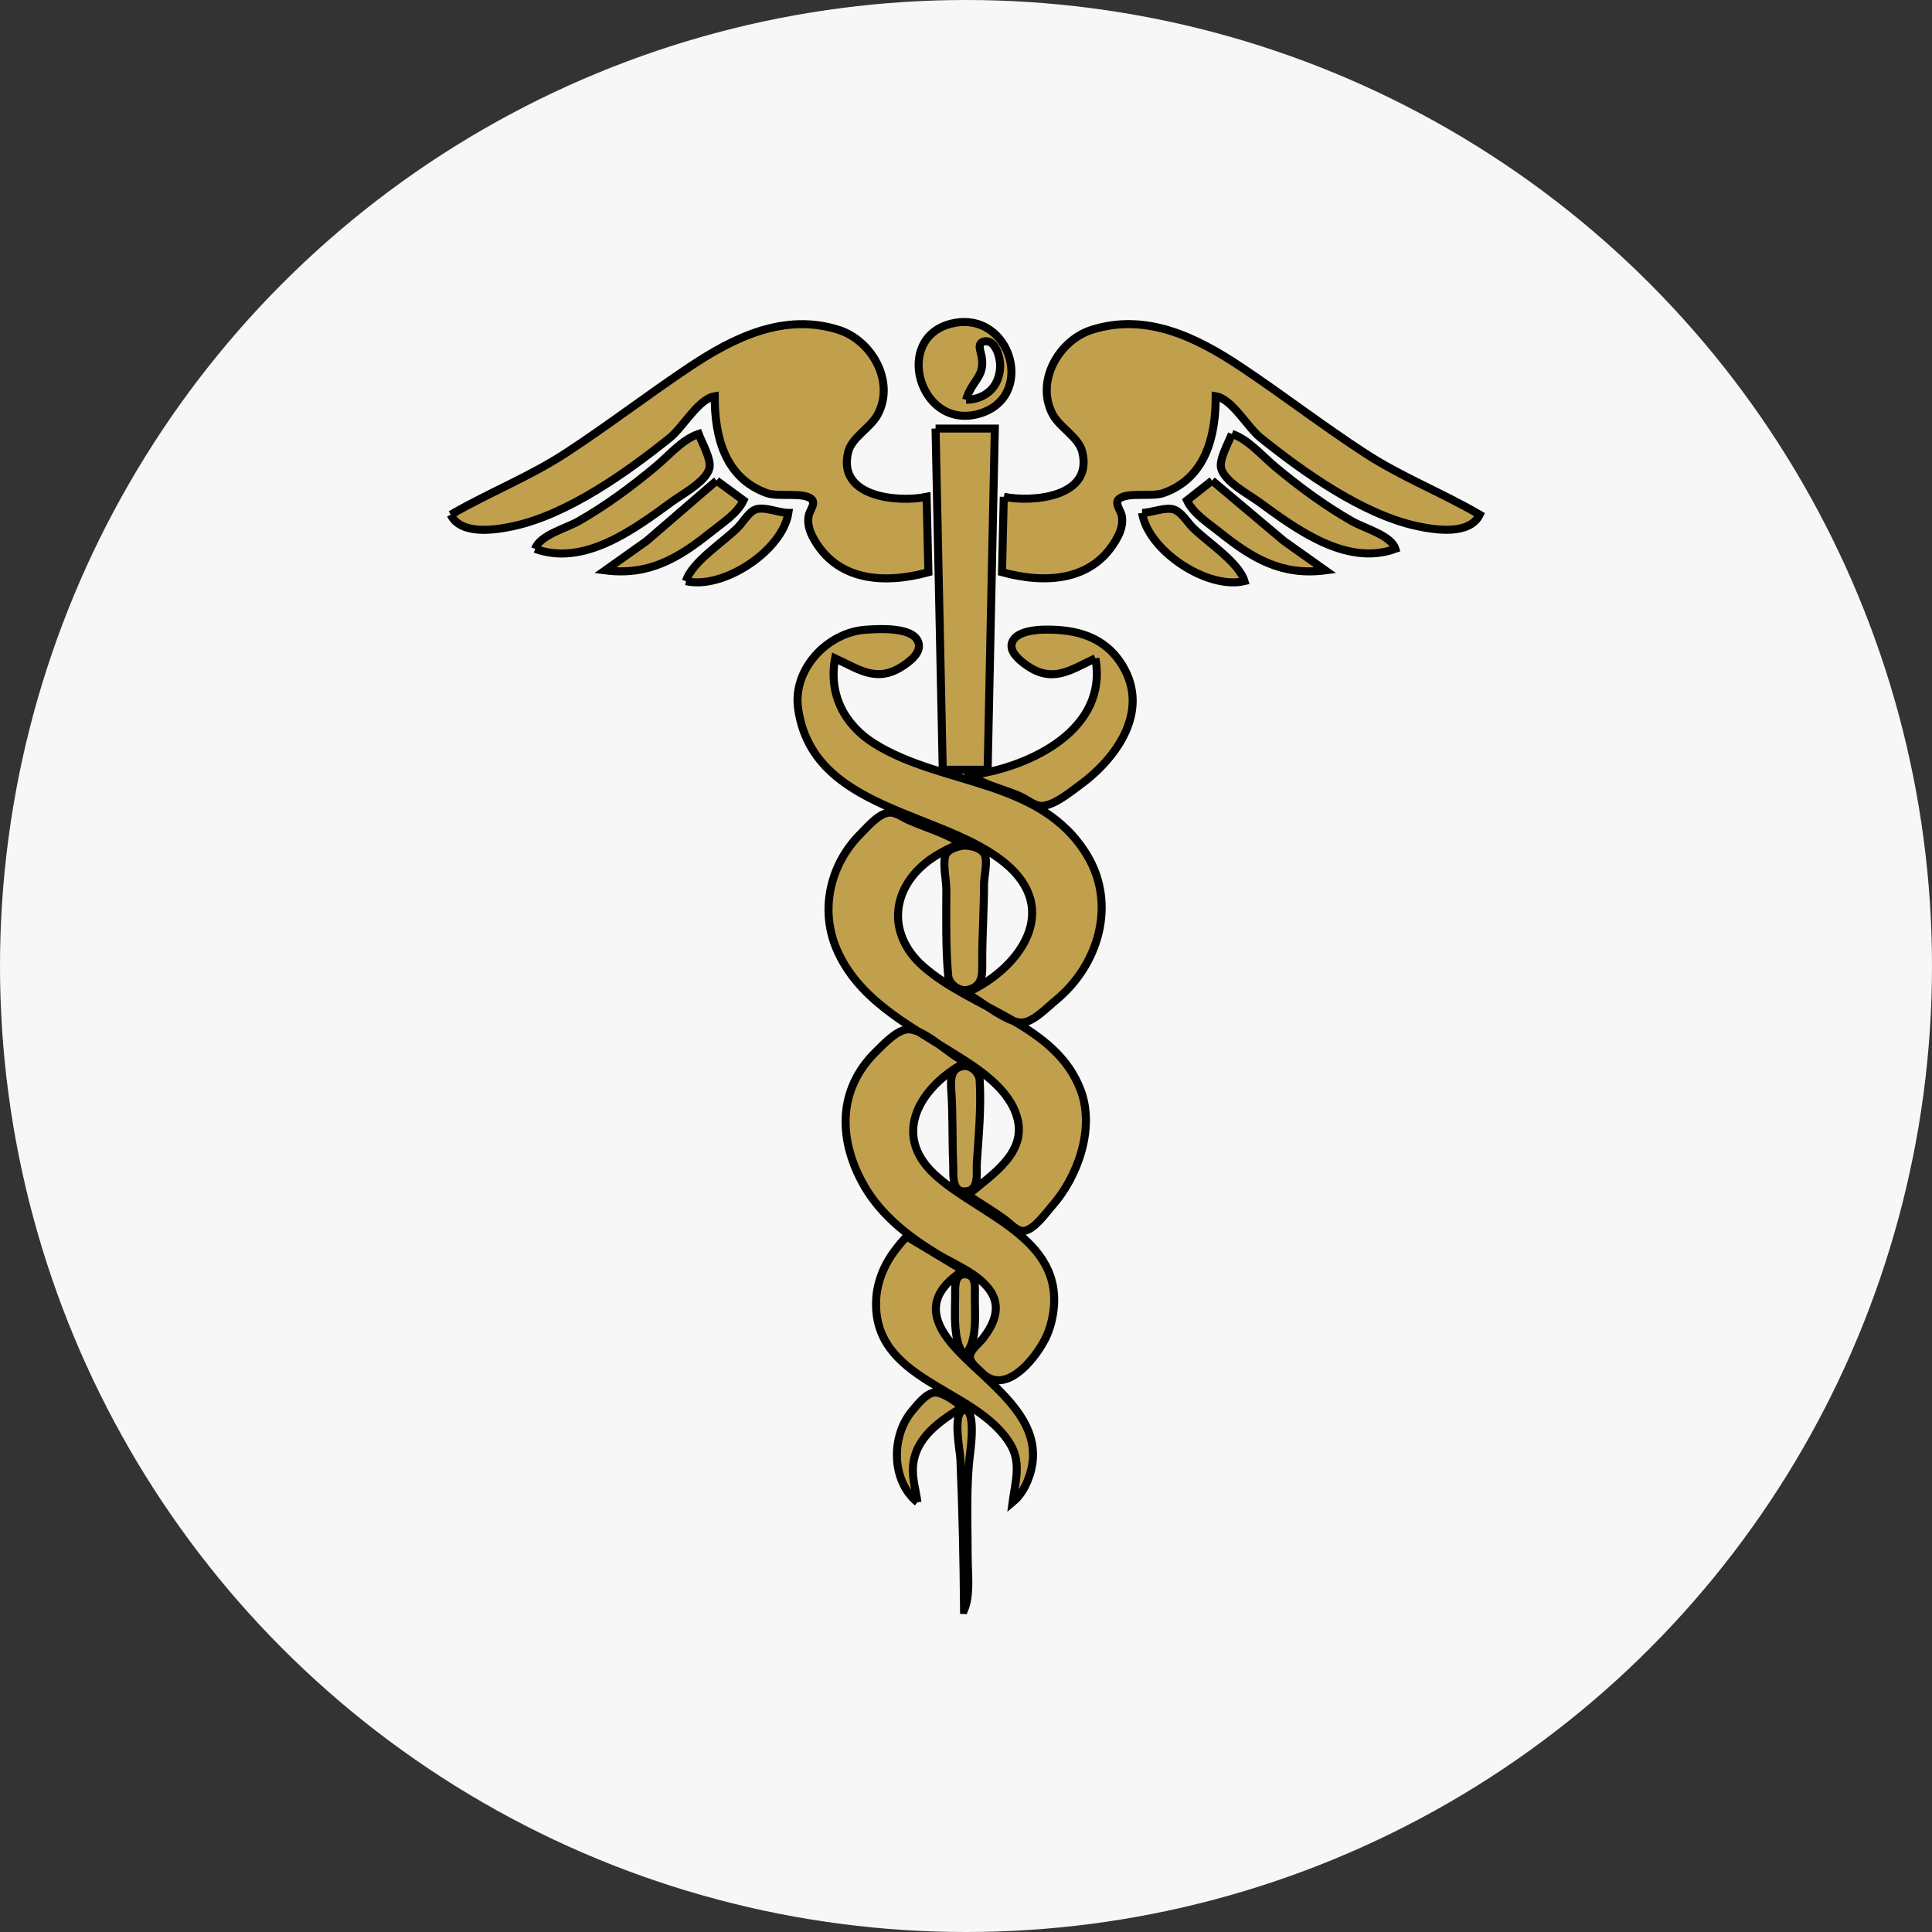 <?xml version="1.0" encoding="UTF-8" standalone="no"?>
<!-- Created with Inkscape (http://www.inkscape.org/) -->

<svg
   width="120"
   height="120"
   viewBox="0 0 31.75 31.75"
   version="1.1"
   id="svg353"
   inkscape:version="1.3.2 (091e20ef0f, 2023-11-25)"
   sodipodi:docname="krg.svg"
   xmlns:inkscape="http://www.inkscape.org/namespaces/inkscape"
   xmlns:sodipodi="http://sodipodi.sourceforge.net/DTD/sodipodi-0.dtd"
   xmlns="http://www.w3.org/2000/svg"
   xmlns:svg="http://www.w3.org/2000/svg">
  <rect x="0" y="0" width="31.75" height="31.75" fill="#333333" stroke="none"/>
  <sodipodi:namedview
     id="namedview355"
     pagecolor="#ffffff"
     bordercolor="#000000"
     borderopacity="0.25"
     inkscape:showpageshadow="2"
     inkscape:pageopacity="0.0"
     inkscape:pagecheckerboard="0"
     inkscape:deskcolor="#d1d1d1"
     inkscape:document-units="px"
     showgrid="false"
     inkscape:zoom="2.9351006"
     inkscape:cx="-37.307069"
     inkscape:cy="67.629709"
     inkscape:window-width="1920"
     inkscape:window-height="1011"
     inkscape:window-x="0"
     inkscape:window-y="0"
     inkscape:window-maximized="1"
     inkscape:current-layer="layer1" />
  <defs
     id="defs350" />
  <g
     inkscape:label="Layer 1"
     inkscape:groupmode="layer"
     id="layer1"
     transform="translate(329.8,332.553)">
    <g
       id="g13">
      <g
         id="g12">
        <g
           id="g11">
          <g
             id="g10">
            <g
               id="g9">
              <g
                 id="g8">
                <g
                   id="g7">
                  <g
                     id="g6">
                    <g
                       id="g5">
                      <g
                         id="g4">
                        <g
                           id="g3">
                          <g
                             id="g2">
                            <g
                               id="g1">
                              <circle
                                 style="fill:#f7f7f7;fill-opacity:1;stroke:none;stroke-width:2.174;stroke-linecap:round;stroke-linejoin:round"
                                 id="path398"
                                 cx="-313.925"
                                 cy="-316.678"
                                 r="15.875" />
                              <path
                                 style="fill:#c1a04d;fill-opacity:1;stroke:#000000;stroke-width:0.132;stroke-dasharray:none"
                                 d="m -314.16,-327.236 c -0.961,0.229 -0.537,1.724 0.413,1.492 0.995,-0.243 0.574,-1.727 -0.413,-1.492 m -8.233,3.142 c 0.167,0.34 0.728,0.253 1.033,0.187 0.894,-0.194 1.865,-0.887 2.567,-1.45 0.216,-0.173 0.471,-0.641 0.738,-0.684 0,0.656 0.161,1.341 0.856,1.591 0.192,0.069 0.579,-0.018 0.727,0.092 0.089,0.066 -0.016,0.188 -0.035,0.265 -0.029,0.119 0.003,0.248 0.058,0.354 0.392,0.755 1.2,0.783 1.906,0.59 l -0.029,-1.239 c -0.459,0.095 -1.474,0.015 -1.289,-0.738 0.06,-0.243 0.371,-0.396 0.488,-0.62 0.284,-0.54 -0.101,-1.213 -0.645,-1.386 -0.895,-0.284 -1.72,0.123 -2.449,0.609 -0.688,0.459 -1.343,0.964 -2.036,1.416 -0.607,0.396 -1.269,0.652 -1.889,1.013 m 9.088,-0.295 -0.029,1.239 c 0.706,0.193 1.514,0.165 1.906,-0.59 0.055,-0.106 0.088,-0.235 0.058,-0.354 -0.019,-0.077 -0.124,-0.199 -0.035,-0.265 0.148,-0.11 0.534,-0.023 0.727,-0.092 0.695,-0.25 0.856,-0.935 0.856,-1.591 0.267,0.043 0.522,0.511 0.738,0.684 0.702,0.563 1.673,1.256 2.567,1.45 0.305,0.066 0.866,0.153 1.033,-0.187 -0.619,-0.362 -1.282,-0.617 -1.889,-1.013 -0.693,-0.452 -1.348,-0.957 -2.036,-1.416 -0.729,-0.486 -1.554,-0.893 -2.449,-0.609 -0.544,0.173 -0.929,0.846 -0.645,1.386 0.117,0.223 0.428,0.376 0.488,0.62 0.185,0.753 -0.83,0.832 -1.289,0.738 m -0.62,-1.593 c 0.1,-0.35 0.352,-0.38 0.235,-0.797 -0.015,-0.054 -0.028,-0.132 0.04,-0.156 0.204,-0.071 0.287,0.259 0.285,0.392 -0.004,0.337 -0.231,0.554 -0.56,0.561 m -0.502,0.472 0.118,5.607 h 0.738 l 0.118,-5.607 h -0.974 m -6.58,1.977 c 0.805,0.293 1.627,-0.322 2.243,-0.772 0.172,-0.126 0.57,-0.336 0.621,-0.556 0.033,-0.143 -0.126,-0.423 -0.178,-0.561 -0.269,0.091 -0.493,0.359 -0.708,0.538 -0.398,0.332 -0.818,0.642 -1.269,0.899 -0.195,0.111 -0.639,0.23 -0.708,0.451 m 11.449,-1.889 c -0.053,0.138 -0.212,0.418 -0.178,0.561 0.051,0.221 0.449,0.431 0.621,0.556 0.616,0.449 1.438,1.065 2.243,0.772 -0.069,-0.221 -0.514,-0.34 -0.708,-0.451 -0.451,-0.257 -0.871,-0.567 -1.269,-0.899 -0.215,-0.179 -0.439,-0.448 -0.708,-0.538 m -8.469,0.767 -1.151,0.993 -0.679,0.482 c 0.715,0.09 1.194,-0.194 1.741,-0.631 0.184,-0.148 0.429,-0.302 0.531,-0.519 l -0.443,-0.325 m 8.144,0 -0.413,0.325 c 0.102,0.218 0.347,0.372 0.531,0.519 0.547,0.438 1.026,0.722 1.741,0.631 l -0.679,-0.482 -1.18,-0.993 m -8.646,1.652 c 0.607,0.144 1.585,-0.499 1.682,-1.121 -0.155,-0.001 -0.383,-0.103 -0.526,-0.061 -0.12,0.035 -0.216,0.211 -0.301,0.297 -0.231,0.237 -0.763,0.571 -0.855,0.885 m 7.495,-1.121 c 0.097,0.622 1.075,1.266 1.682,1.121 -0.092,-0.314 -0.624,-0.649 -0.855,-0.885 -0.087,-0.089 -0.176,-0.242 -0.296,-0.289 -0.136,-0.053 -0.379,0.051 -0.531,0.053 m -2.862,7.879 v 0.029 c 0.212,0.112 0.678,0.502 0.915,0.465 0.182,-0.028 0.393,-0.252 0.531,-0.365 0.697,-0.574 0.998,-1.566 0.518,-2.372 -0.759,-1.273 -2.374,-1.141 -3.498,-1.842 -0.502,-0.313 -0.758,-0.818 -0.649,-1.404 0.415,0.192 0.702,0.419 1.15,0.101 0.102,-0.072 0.251,-0.193 0.225,-0.336 -0.052,-0.293 -0.665,-0.249 -0.874,-0.235 -0.628,0.044 -1.201,0.649 -1.109,1.296 0.24,1.687 2.362,1.674 3.41,2.547 0.908,0.757 0.251,1.708 -0.62,2.115 m 2.095,-5.488 c 0.216,1.163 -1.059,1.786 -2.036,1.918 0.219,0.18 0.598,0.241 0.856,0.377 0.098,0.052 0.208,0.144 0.325,0.129 0.201,-0.026 0.431,-0.218 0.59,-0.333 0.611,-0.444 1.168,-1.219 0.71,-1.973 -0.287,-0.473 -0.753,-0.596 -1.271,-0.59 -0.16,0.002 -0.477,0.029 -0.542,0.21 -0.053,0.148 0.115,0.287 0.218,0.362 0.441,0.325 0.741,0.09 1.151,-0.1 m -2.095,8.823 c 0.207,0.137 0.421,0.261 0.62,0.41 0.079,0.059 0.188,0.184 0.295,0.177 0.166,-0.011 0.365,-0.294 0.467,-0.41 0.421,-0.478 0.704,-1.264 0.476,-1.889 -0.405,-1.108 -1.787,-1.338 -2.594,-2.049 -0.565,-0.498 -0.544,-1.212 0.028,-1.689 0.173,-0.144 0.384,-0.248 0.59,-0.334 -0.252,-0.167 -0.579,-0.256 -0.856,-0.38 -0.095,-0.042 -0.216,-0.135 -0.325,-0.123 -0.173,0.018 -0.358,0.24 -0.472,0.355 -0.492,0.496 -0.666,1.236 -0.387,1.888 0.341,0.798 1.128,1.221 1.833,1.658 0.404,0.25 0.93,0.563 1.107,1.027 0.246,0.642 -0.386,1.012 -0.783,1.357 m -0.118,-5.736 c -0.089,0.02 -0.23,0.065 -0.255,0.165 -0.038,0.155 0.019,0.39 0.019,0.554 0,0.467 -0.012,0.951 0.031,1.415 0.013,0.138 0.185,0.261 0.323,0.229 0.263,-0.062 0.236,-0.277 0.236,-0.493 0,-0.413 0.029,-0.825 0.029,-1.239 0,-0.132 0.064,-0.372 0.011,-0.49 -0.053,-0.12 -0.281,-0.167 -0.395,-0.141 m 0.029,3.582 v -0.059 c -0.236,-0.112 -0.652,-0.542 -0.915,-0.509 -0.176,0.022 -0.382,0.245 -0.502,0.362 -0.643,0.628 -0.625,1.464 -0.194,2.213 0.276,0.479 0.732,0.833 1.197,1.115 0.282,0.171 0.634,0.302 0.844,0.567 0.222,0.28 0.102,0.574 -0.097,0.826 -0.062,0.079 -0.21,0.187 -0.21,0.295 3e-5,0.103 0.135,0.2 0.2,0.266 0.365,0.363 0.83,-0.171 1.023,-0.531 0.074,-0.137 0.12,-0.289 0.144,-0.443 0.198,-1.26 -1.253,-1.628 -1.964,-2.304 -0.683,-0.65 -0.219,-1.404 0.472,-1.797 m 0.029,0.033 c -0.234,0.021 -0.221,0.242 -0.209,0.41 0.027,0.4 0.013,0.809 0.031,1.21 0.007,0.149 -0.037,0.461 0.208,0.439 0.23,-0.021 0.169,-0.314 0.18,-0.469 0.03,-0.44 0.074,-0.918 0.047,-1.357 -0.007,-0.119 -0.132,-0.244 -0.256,-0.233 m -0.944,2.8 c -0.148,0.161 -0.283,0.33 -0.374,0.531 -0.067,0.147 -0.113,0.31 -0.125,0.472 -0.097,1.395 1.646,1.467 2.208,2.42 0.178,0.302 0.074,0.623 0.032,0.944 0.114,-0.094 0.191,-0.217 0.247,-0.354 0.391,-0.957 -0.6,-1.55 -1.163,-2.154 -0.434,-0.466 -0.506,-0.882 0.06,-1.269 v -0.059 l -0.885,-0.531 m 0.944,1.948 c 0.236,-0.18 0.17,-0.722 0.177,-1.003 0.003,-0.12 0.017,-0.309 -0.148,-0.323 -0.174,-0.015 -0.178,0.172 -0.176,0.294 0.003,0.297 -0.048,0.802 0.147,1.033 m -0.767,2.42 c -0.025,-0.194 -0.088,-0.393 -0.073,-0.59 0.035,-0.473 0.442,-0.747 0.811,-0.974 -0.101,-0.084 -0.308,-0.238 -0.443,-0.241 -0.141,-0.003 -0.3,0.204 -0.383,0.303 -0.346,0.414 -0.346,1.142 0.088,1.502 m 0.767,1.77 c 0.106,-0.25 0.059,-0.589 0.059,-0.856 0,-0.563 -0.031,-1.183 0.042,-1.741 0.014,-0.106 0.093,-0.765 -0.122,-0.683 -0.169,0.065 -0.046,0.66 -0.04,0.801 0.036,0.822 0.053,1.657 0.06,2.479 z"
                                 id="path1" />
                            </g>
                          </g>
                        </g>
                      </g>
                    </g>
                  </g>
                </g>
              </g>
            </g>
          </g>
        </g>
      </g>
    </g>
  </g>
</svg>
